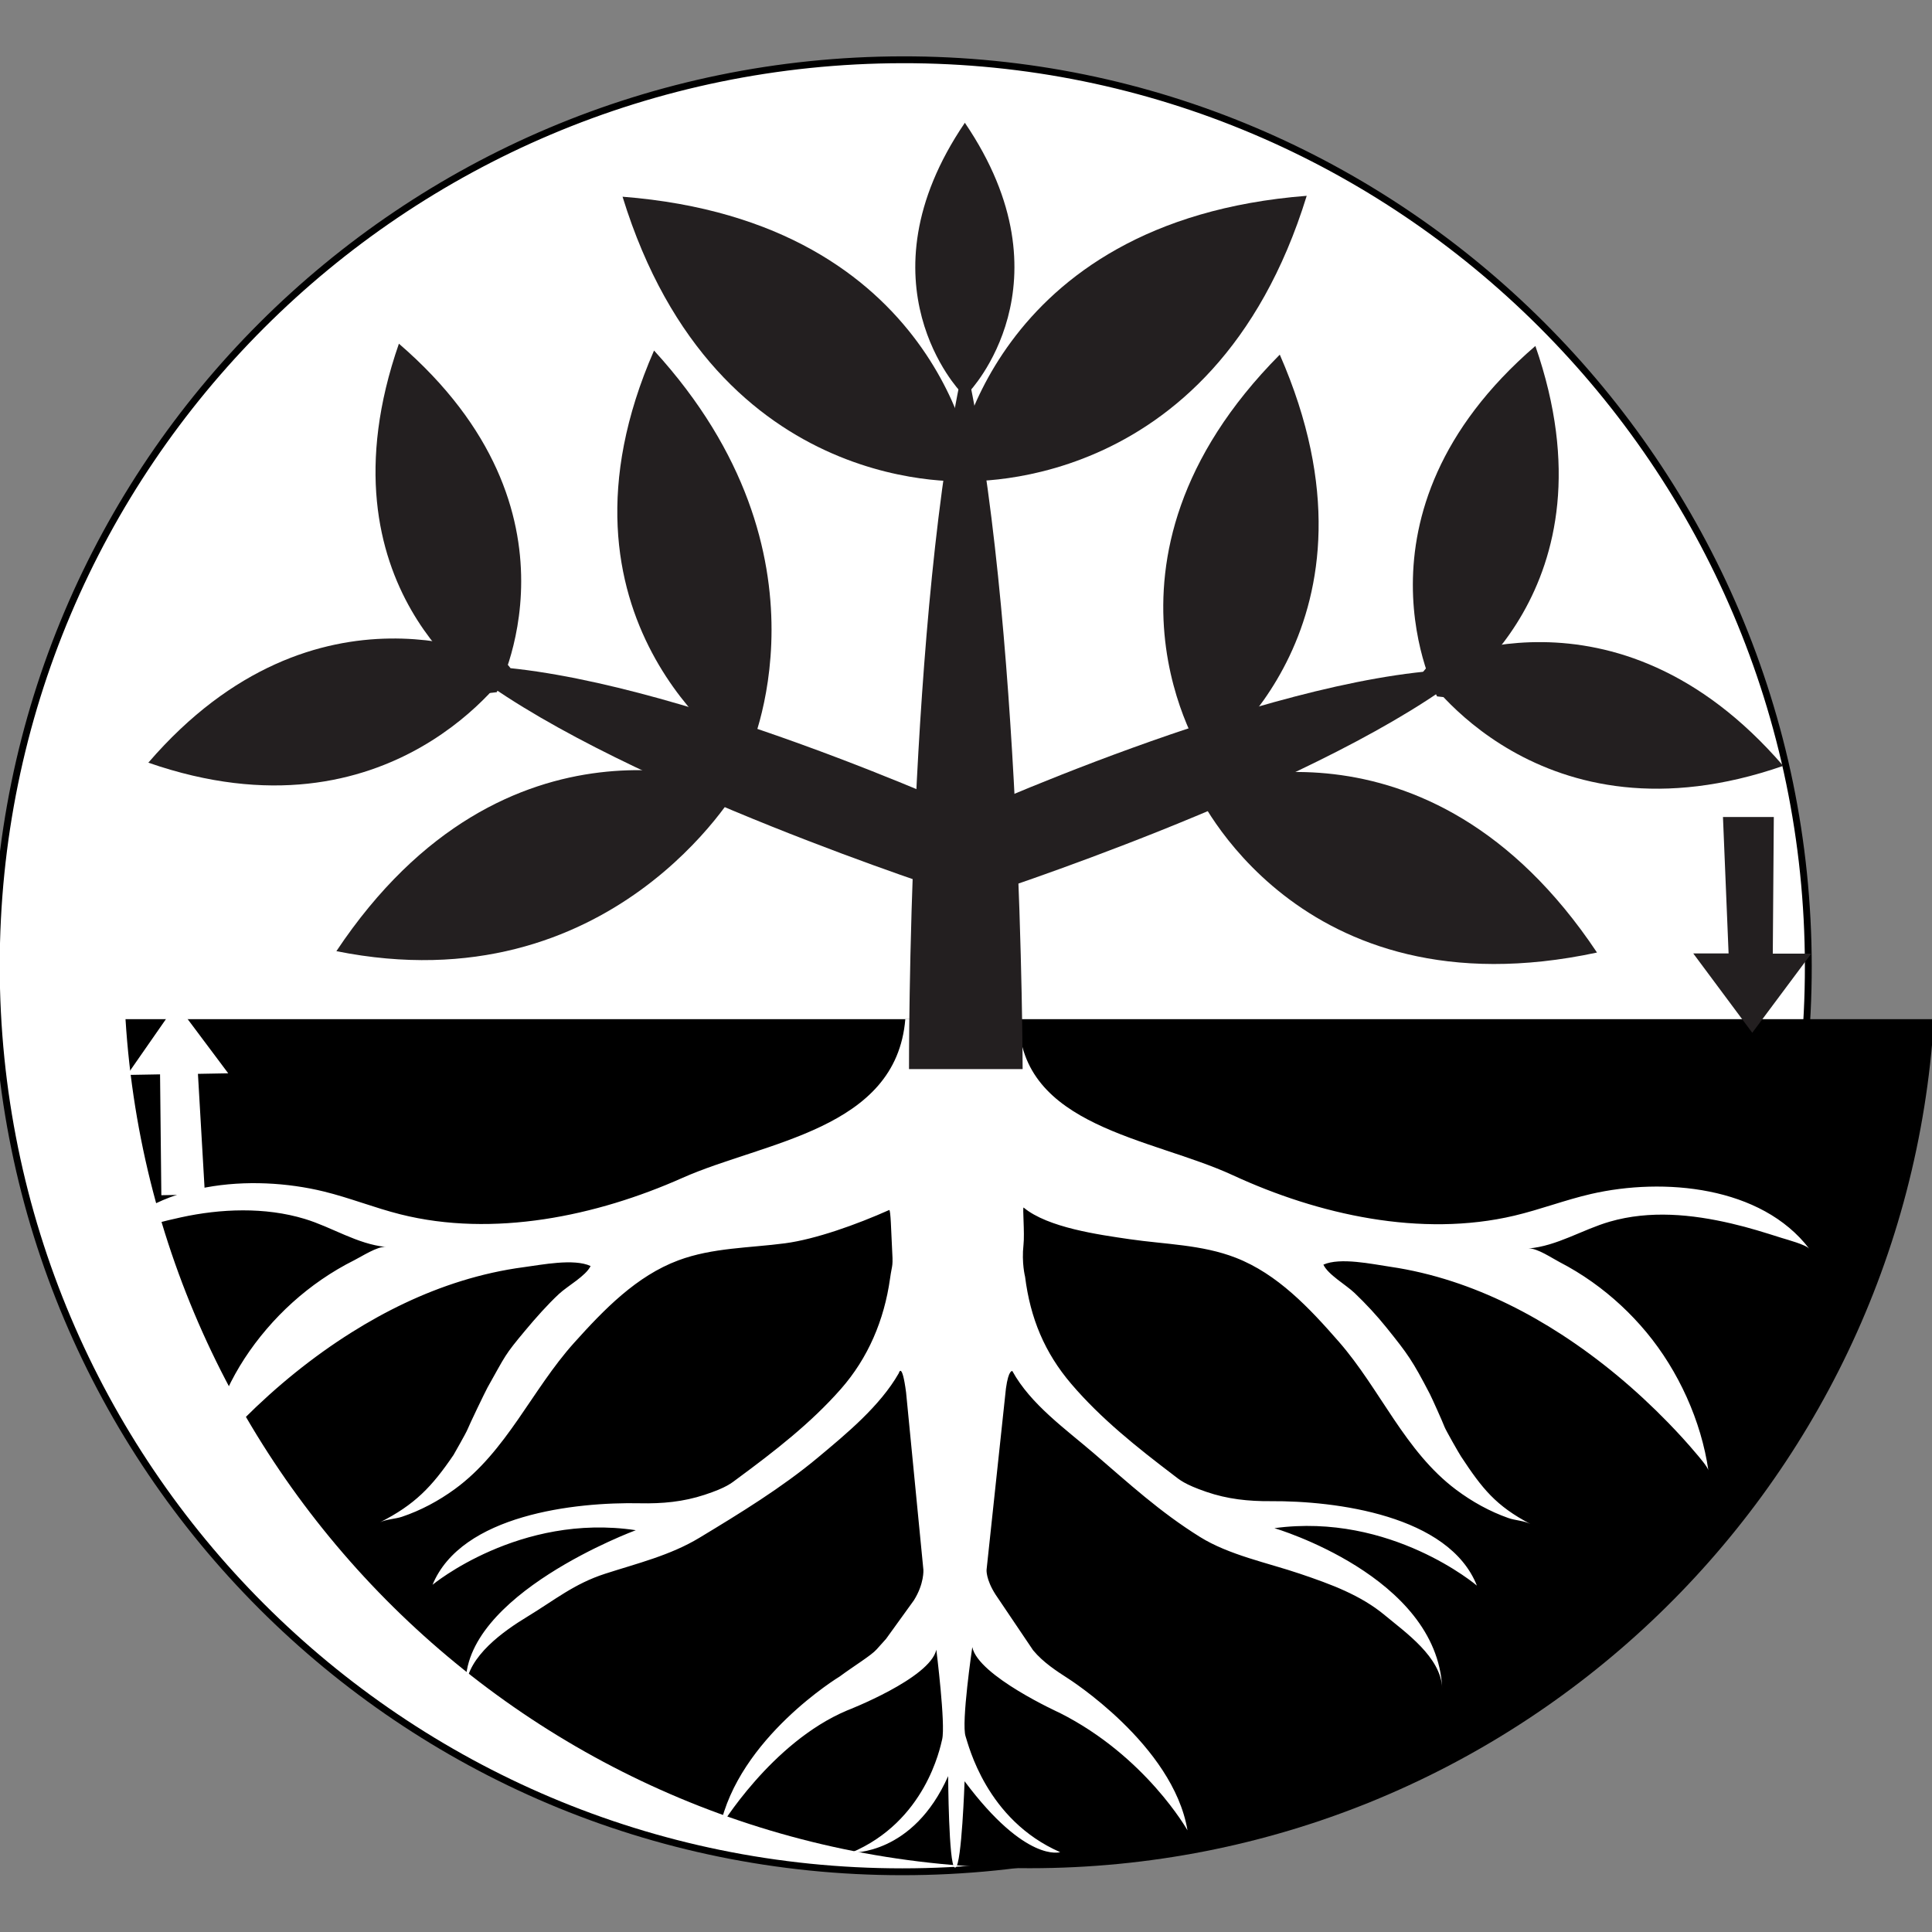 <?xml version="1.0" encoding="UTF-8" standalone="no"?>
<!-- Created with Inkscape (http://www.inkscape.org/) -->

<svg
   width="4.233mm"
   height="4.233mm"
   viewBox="0 0 4.233 4.233"
   version="1.1"
   id="svg1"
   xmlns="http://www.w3.org/2000/svg"
   xmlns:svg="http://www.w3.org/2000/svg">
  <rect x="0" y="0" width="4.233" height="4.233" fill="#808080" stroke="none"/>
  <defs
     id="defs1">
    <clipPath
       clipPathUnits="userSpaceOnUse"
       id="clipPath2">
      <path
         d="M 0,1382.723 H 1394.072 V 0 H 0 Z"
         transform="translate(-1360.07,-701.118)"
         id="path2" />
    </clipPath>
    <clipPath
       clipPathUnits="userSpaceOnUse"
       id="clipPath4">
      <path
         d="M 0,1382.723 H 1394.072 V 0 H 0 Z"
         transform="translate(-37.994,-659.361)"
         id="path4" />
    </clipPath>
    <clipPath
       clipPathUnits="userSpaceOnUse"
       id="clipPath6">
      <path
         d="M 0,1382.723 H 1394.072 V 0 H 0 Z"
         transform="translate(-1360.07,-701.118)"
         id="path6" />
    </clipPath>
    <clipPath
       clipPathUnits="userSpaceOnUse"
       id="clipPath8">
      <path
         d="M 0,1382.723 H 1394.072 V 0 H 0 Z"
         transform="translate(-739.701,-659.361)"
         id="path8" />
    </clipPath>
    <clipPath
       clipPathUnits="userSpaceOnUse"
       id="clipPath10">
      <path
         d="M 0,1382.723 H 1394.072 V 0 H 0 Z"
         transform="translate(-697.668,-1177.834)"
         id="path10" />
    </clipPath>
    <clipPath
       clipPathUnits="userSpaceOnUse"
       id="clipPath12">
      <path
         d="M 0,1382.723 H 1394.072 V 0 H 0 Z"
         transform="translate(-697.483,-1363.497)"
         id="path12" />
    </clipPath>
    <clipPath
       clipPathUnits="userSpaceOnUse"
       id="clipPath14">
      <path
         d="M 0,1382.723 H 1394.072 V 0 H 0 Z"
         transform="translate(-1084.102,-926.016)"
         id="path14" />
    </clipPath>
    <clipPath
       clipPathUnits="userSpaceOnUse"
       id="clipPath16">
      <path
         d="M 0,1382.723 H 1394.072 V 0 H 0 Z"
         transform="translate(-1145.628,-1188.392)"
         id="path16" />
    </clipPath>
    <clipPath
       clipPathUnits="userSpaceOnUse"
       id="clipPath18">
      <path
         d="M 0,1382.723 H 1394.072 V 0 H 0 Z"
         transform="translate(-944.905,-1181.613)"
         id="path18" />
    </clipPath>
    <clipPath
       clipPathUnits="userSpaceOnUse"
       id="clipPath20">
      <path
         d="M 0,1382.723 H 1394.072 V 0 H 0 Z"
         transform="translate(-1340.57,-858.405)"
         id="path20" />
    </clipPath>
    <clipPath
       clipPathUnits="userSpaceOnUse"
       id="clipPath22">
      <path
         d="M 0,1382.723 H 1394.072 V 0 H 0 Z"
         transform="translate(-1194.179,-711.529)"
         id="path22" />
    </clipPath>
    <clipPath
       clipPathUnits="userSpaceOnUse"
       id="clipPath24">
      <path
         d="M 0,1382.723 H 1394.072 V 0 H 0 Z"
         transform="translate(-428.67,-1305.674)"
         id="path24" />
    </clipPath>
    <clipPath
       clipPathUnits="userSpaceOnUse"
       id="clipPath26">
      <path
         d="M 0,1382.723 H 1394.072 V 0 H 0 Z"
         transform="translate(-966.142,-1306.287)"
         id="path26" />
    </clipPath>
    <clipPath
       clipPathUnits="userSpaceOnUse"
       id="clipPath28">
      <path
         d="M 0,1382.723 H 1394.072 V 0 H 0 Z"
         transform="translate(-313.918,-928.982)"
         id="path28" />
    </clipPath>
    <clipPath
       clipPathUnits="userSpaceOnUse"
       id="clipPath30">
      <path
         d="M 0,1382.723 H 1394.072 V 0 H 0 Z"
         transform="translate(-252.743,-1189.965)"
         id="path30" />
    </clipPath>
    <clipPath
       clipPathUnits="userSpaceOnUse"
       id="clipPath32">
      <path
         d="M 0,1382.723 H 1394.072 V 0 H 0 Z"
         transform="translate(-453.113,-1184.58)"
         id="path32" />
    </clipPath>
    <clipPath
       clipPathUnits="userSpaceOnUse"
       id="clipPath34">
      <path
         d="M 0,1382.723 H 1394.072 V 0 H 0 Z"
         transform="translate(-56.109,-860.783)"
         id="path34" />
    </clipPath>
    <clipPath
       clipPathUnits="userSpaceOnUse"
       id="clipPath36">
      <path
         d="M 0,1382.723 H 1394.072 V 0 H 0 Z"
         transform="translate(-203.84,-712.737)"
         id="path36" />
    </clipPath>
    <clipPath
       clipPathUnits="userSpaceOnUse"
       id="clipPath38">
      <path
         d="M 0,1382.723 H 1394.072 V 0 H 0 Z"
         transform="translate(-1293.039,-818.035)"
         id="path38" />
    </clipPath>
    <clipPath
       clipPathUnits="userSpaceOnUse"
       id="clipPath40">
      <path
         d="M 0,1382.723 H 1394.072 V 0 H 0 Z"
         transform="translate(-100.247,-521.463)"
         id="path40" />
    </clipPath>
  </defs>
  <g
     id="layer1"
     transform="translate(-101.071,-113.771)">
    <path
       id="path1"
       d="m 0,0 c 0,-365.536 -296.245,-661.861 -661.682,-661.861 -365.437,0 -661.682,296.325 -661.682,661.861 0,365.536 296.245,661.861 661.682,661.861 C -296.245,661.861 0,365.536 0,0"
       style="fill:#ffffff;fill-opacity:1;fill-rule:nonzero;stroke:none"
       transform="matrix(0.003,0,0,-0.003,105.033,115.887)"
       clip-path="url(#clipPath2)" />
    <path
       id="path3"
       d="M 0,0 H 1320.786 V 0 C 1299.323,-346.057 1011.86,-620.079 660.395,-620.079 308.931,-620.079 21.468,-346.057 0,0"
       style="fill:#000000;fill-opacity:1;fill-rule:nonzero;stroke:none"
       transform="matrix(0.003,0,0,-0.003,101.346,116.004)"
       clip-path="url(#clipPath4)" />
    <path
       id="path5"
       d="m 0,0 c 0.503,-365.437 -296.244,-661.682 -661.682,-661.682 -365.437,0 -661.682,296.245 -661.682,661.682 0,365.437 296.246,661.018 661.682,661.682 C -298.21,662.341 -0.504,365.606 0,0 Z"
       style="fill:none;stroke:#000000;stroke-width:5;stroke-linecap:butt;stroke-linejoin:miter;stroke-miterlimit:10;stroke-dasharray:none;stroke-opacity:1"
       transform="matrix(0.003,0,0,-0.003,105.033,115.887)"
       clip-path="url(#clipPath6)" />
    <path
       id="path7"
       d="m 0,0 c 1.233,-78.932 96.981,-86.503 156.357,-113.954 62.466,-28.88 137.467,-45.646 205.607,-29.553 18.945,4.474 37.208,11.537 56.182,15.886 52.641,12.066 124.187,5.88 159.281,-40.124 -2.314,3.033 -16.74,6.875 -20.157,7.954 -13.103,4.139 -23.359,7.419 -36.73,10.548 -28.891,6.763 -59.63,9.784 -88.763,1.397 -20.133,-5.797 -38.607,-17.862 -59.486,-19.621 6.039,0.509 17.476,-7.235 22.782,-9.98 8.232,-4.257 16.157,-9.102 23.717,-14.46 14.738,-10.447 28.081,-22.854 39.626,-36.745 23.424,-28.187 40.064,-64.76 45.279,-100.98 -0.364,2.535 -6.987,10.105 -8.539,11.957 -6.649,7.94 -13.652,15.589 -20.871,23.012 -23.504,24.168 -49.554,46.017 -77.847,64.376 -24.834,16.113 -51.526,29.537 -79.704,38.725 -14.799,4.827 -29.987,8.479 -45.392,10.739 -13.241,1.941 -36.514,7.024 -48.828,1.541 3.405,-7.343 16.524,-14.72 22.768,-20.689 8.289,-7.923 16.118,-16.336 23.301,-25.273 15.647,-19.469 18.889,-23.914 31.691,-48.519 1.48,-2.843 9.555,-20.855 10.646,-23.869 0.9,-2.489 10.645,-19.506 12.101,-21.716 15.445,-23.44 25.352,-36.046 50.625,-49.294 -4.386,2.299 -11.187,2.6 -15.962,4.279 -13.71,4.821 -26.604,11.985 -38.221,20.687 -37.553,28.127 -55.3,73.35 -85.698,108.148 -21.513,24.626 -44.818,49.466 -75.296,61.313 -24.783,9.633 -51.728,9.741 -77.71,13.554 -22.136,3.248 -59.455,8.358 -77.15,23.047 -0.966,0.802 0.842,-18.532 -0.123,-27.258 -1.451,-13.125 1.157,-23.208 1.157,-23.208 3.815,-30.303 14.249,-55.484 33.811,-78.381 21.702,-25.4 47.99,-46.298 74.586,-66.518 4.544,-3.474 7.836,-6.656 23.856,-12.191 15.609,-5.392 30.85,-6.961 47.198,-6.853 47.175,0.309 130.153,-10.163 150.531,-61.676 0,0 -62.646,53.521 -147.869,41.966 0,0 118.678,-34.88 122.519,-116.731 -1.064,22.682 -26.668,40.472 -41.88,53.132 -17.828,14.835 -39.567,22.695 -61.899,30.271 -23.597,8.005 -51.885,13.669 -73.112,26.906 -29.425,18.347 -51.865,39.059 -77.685,61.228 -20.572,17.663 -45.968,35.624 -59.339,59.904 0,0 -2.749,1.452 -4.698,-12.692 l -14.143,-132.407 c 0,0 -0.63,-6.883 6.546,-18.079 l 27.488,-40.776 c 0.028,-0.043 -6.86,8.36 0.104,-0.098 7.144,-8.676 17.427,-15.295 24.961,-20.156 0,0 77.144,-48.609 87.644,-111.197 0,0 -30.436,54.113 -93.376,85.807 0,0 -59.517,26.962 -63.79,48.001 0,0 -8.202,-55.506 -4.888,-65.203 2.086,-6.101 15.046,-60.923 69.059,-84.529 0,0 -24.994,-8.169 -69.808,51.785 0,0 -2.082,-60.737 -6.52,-62.916 l -0.718,-0.103 c -4.408,2.243 -4.761,66.769 -4.761,66.769 -25.697,-57.872 -70.553,-55.805 -70.979,-55.996 54.344,22.833 65.116,76.565 66.602,82.838 2.593,10.941 -4.257,65.473 -4.257,65.473 -4.573,-20.977 -65.218,-44.382 -65.218,-44.382 -55.548,-23.421 -92.964,-85.843 -92.964,-85.843 13.641,65.911 87.599,110.652 87.599,110.652 10.736,7.945 23.087,15.383 26.993,19.823 0.012,0.013 6.889,7.68 6.898,7.693 l 20.301,28.129 c 7.682,12.223 6.945,22.315 6.945,22.315 l -12.647,129.573 c -3.004,22.88 -5.279,14.051 -5.279,14.051 -13.715,-24.087 -38.463,-44.446 -59.286,-61.815 -26.132,-21.798 -56.661,-40.508 -86.345,-58.434 -21.413,-12.932 -45.309,-18.653 -69.018,-26.321 -22.438,-7.257 -36.569,-19.088 -56.789,-31.374 -16.914,-10.277 -43.422,-28.74 -44.809,-51.404 -3.713,67.395 124.138,114.614 124.138,114.614 -85.051,12.77 -148.452,-39.854 -148.452,-39.854 21.109,51.218 104.229,60.507 151.394,59.524 16.345,-0.34 31.607,1.011 47.29,6.181 16.098,5.307 19.435,8.44 24.028,11.85 26.881,19.838 53.465,40.359 75.526,65.448 19.887,22.616 31.633,50.309 35.881,80.555 1.689,12.032 2.374,7.105 1.36,24.65 -0.517,8.94 -0.837,25.999 -1.984,25.487 -23.831,-10.645 -53.869,-21.368 -76.049,-24.3 -26.034,-3.442 -52.978,-3.166 -77.896,-12.445 -30.643,-11.411 -54.3,-35.918 -76.162,-60.235 -30.891,-34.361 -49.28,-79.326 -87.23,-106.915 -11.74,-8.535 -24.734,-15.515 -38.512,-20.141 -4.798,-1.61 -11.603,-1.813 -16.021,-4.05 25.458,12.886 37.923,25.975 53.699,49.193 0,0 9.32,16.275 10.256,18.752 1.133,2.998 12.998,27.713 14.571,30.506 13.494,23.956 12.071,23.124 27.779,41.921 7.352,8.798 16.048,18.649 24.448,26.452 6.329,5.879 19.552,13.069 23.062,20.363 -12.235,5.658 -35.578,0.907 -48.846,-0.846 -15.435,-2.039 -30.674,-5.475 -45.54,-10.09 -28.306,-8.786 -55.187,-21.828 -80.248,-37.586 -28.552,-17.953 -54.91,-39.429 -78.756,-63.259 -7.324,-7.321 -12.78,-12.143 -19.542,-19.987 -1.578,-1.83 -7.523,-6.926 -7.924,-9.455 5.73,36.142 20.451,67.368 44.274,95.219 11.741,13.726 25.26,25.941 40.145,36.177 7.636,5.25 15.63,9.981 23.92,14.121 5.347,2.669 16.891,10.249 22.923,9.654 -20.851,2.056 -39.152,14.384 -59.201,20.467 -29.01,8.801 -61.446,7.475 -90.43,1.126 -13.414,-2.939 -21.933,-5.278 -35.093,-9.23 -3.432,-1.03 -18.038,-6.718 -20.395,-9.717 35.746,45.498 107.373,50.665 159.837,37.849 18.909,-4.619 37.07,-11.941 55.949,-16.684 67.904,-17.063 143.136,-1.368 206.008,26.62 59.76,26.601 156.117,34.951 162.757,115.904 L 0,0"
       style="fill:#ffffff;fill-opacity:1;fill-rule:nonzero;stroke:none"
       transform="matrix(0.003,0,0,-0.003,103.303,116.004)"
       clip-path="url(#clipPath8)" />
    <path
       id="path9"
       d="M 0,0 C -41.782,-182.991 -40.795,-518.474 -40.795,-518.474 H 42.19 c 0,0 -0.409,335.424 -42.19,518.414"
       style="fill:#231f20;fill-opacity:1;fill-rule:nonzero;stroke:none"
       transform="matrix(0.003,0,0,-0.003,103.185,114.558)"
       clip-path="url(#clipPath10)" />
    <path
       id="path11"
       d="m 0,0 c -79.669,-117.214 -3.011,-196.624 -3.011,-196.624 h 6.022 c 0,0 76.658,79.41 -3.011,196.624"
       style="fill:#231f20;fill-opacity:1;fill-rule:nonzero;stroke:none"
       transform="matrix(0.003,0,0,-0.003,103.185,114.04)"
       clip-path="url(#clipPath12)" />
    <path
       id="path13"
       d="m 0,0 c -110.523,-81.87 -348.139,-158.394 -348.139,-158.394 l -19.728,55.658 c 0,0 226.705,103.998 364.116,110.012"
       style="fill:#231f20;fill-opacity:1;fill-rule:nonzero;stroke:none"
       transform="matrix(0.003,0,0,-0.003,104.263,115.26)"
       clip-path="url(#clipPath14)" />
    <path
       id="path15"
       d="m 0,0 c 61.932,-178.181 -64.767,-256.715 -64.767,-256.715 l -7.034,0.79 c 0,0 -71.084,132.766 71.801,255.925"
       style="fill:#231f20;fill-opacity:1;fill-rule:nonzero;stroke:none"
       transform="matrix(0.003,0,0,-0.003,104.435,114.529)"
       clip-path="url(#clipPath16)" />
    <path
       id="path17"
       d="m 0,0 c 85.703,-195.821 -50.086,-293.361 -50.086,-293.361 l -5.425,-1.07 c 0,0 -95.027,142.678 55.511,294.431"
       style="fill:#231f20;fill-opacity:1;fill-rule:nonzero;stroke:none"
       transform="matrix(0.003,0,0,-0.003,103.875,114.548)"
       clip-path="url(#clipPath18)" />
    <path
       id="path19"
       d="m 0,0 c -123.179,142.867 -258.95,73.587 -258.95,73.587 l -4.172,-5.063 c 0,0 84.95,-130.482 263.122,-68.524"
       style="fill:#231f20;fill-opacity:1;fill-rule:nonzero;stroke:none"
       transform="matrix(0.003,0,0,-0.003,104.978,115.449)"
       clip-path="url(#clipPath20)" />
    <path
       id="path21"
       d="m 0,0 c -124.475,186.762 -290.854,120.41 -290.854,120.41 l -2.25,-1.166 c 0,0 73.64,-166.253 293.104,-119.244"
       style="fill:#231f20;fill-opacity:1;fill-rule:nonzero;stroke:none"
       transform="matrix(0.003,0,0,-0.003,104.57,115.858)"
       clip-path="url(#clipPath22)" />
    <path
       id="path23"
       d="m 0,0 c 68.777,-223.208 254.688,-207.645 254.688,-207.645 l 1.402,9.048 c 0,0 -23.236,180.404 -256.09,198.597"
       style="fill:#231f20;fill-opacity:1;fill-rule:nonzero;stroke:none"
       transform="matrix(0.003,0,0,-0.003,102.435,114.202)"
       clip-path="url(#clipPath24)" />
    <path
       id="path25"
       d="m 0,0 c -68.777,-223.208 -255.441,-208.258 -255.441,-208.258 l -1.402,9.048 c 0,0 23.989,181.017 256.843,199.21"
       style="fill:#231f20;fill-opacity:1;fill-rule:nonzero;stroke:none"
       transform="matrix(0.003,0,0,-0.003,103.934,114.2)"
       clip-path="url(#clipPath26)" />
    <path
       id="path27"
       d="m 0,0 c 110.523,-81.87 348.139,-158.394 348.139,-158.394 l 19.728,55.658 c 0,0 -226.705,103.998 -364.117,110.012"
       style="fill:#231f20;fill-opacity:1;fill-rule:nonzero;stroke:none"
       transform="matrix(0.003,0,0,-0.003,102.115,115.252)"
       clip-path="url(#clipPath28)" />
    <path
       id="path29"
       d="m 0,0 c -61.932,-178.181 64.415,-255.322 64.415,-255.322 l 7.034,0.79 c 0,0 71.436,131.373 -71.449,254.532"
       style="fill:#231f20;fill-opacity:1;fill-rule:nonzero;stroke:none"
       transform="matrix(0.003,0,0,-0.003,101.945,114.524)"
       clip-path="url(#clipPath30)" />
    <path
       id="path31"
       d="m 0,0 c -85.703,-195.821 61.291,-294.47 61.291,-294.47 l 7.349,-0.727 c 0,0 68.675,145.015 -68.64,295.197"
       style="fill:#231f20;fill-opacity:1;fill-rule:nonzero;stroke:none"
       transform="matrix(0.003,0,0,-0.003,102.504,114.539)"
       clip-path="url(#clipPath32)" />
    <path
       id="path33"
       d="m 0,0 c 123.179,142.867 260.29,74.176 260.29,74.176 l 4.171,-5.064 C 264.461,69.112 178.172,-61.958 0,0"
       style="fill:#231f20;fill-opacity:1;fill-rule:nonzero;stroke:none"
       transform="matrix(0.003,0,0,-0.003,101.396,115.442)"
       clip-path="url(#clipPath34)" />
    <path
       id="path35"
       d="m 0,0 c 124.475,186.762 291.028,120.95 291.028,120.95 l 2.334,-1.359 C 293.362,119.591 201.484,-40.398 0,0"
       style="fill:#231f20;fill-opacity:1;fill-rule:nonzero;stroke:none"
       transform="matrix(0.003,0,0,-0.003,101.808,115.855)"
       clip-path="url(#clipPath36)" />
    <path
       id="path37"
       d="m 0,0 h 37.139 l -0.748,-99.81 h 28.085 l -43.084,-57.785 -43.084,57.93 H 4.113 Z"
       style="fill:#231f20;fill-opacity:1;fill-rule:nonzero;stroke:none"
       transform="matrix(0.003,0,0,-0.003,104.846,115.561)"
       clip-path="url(#clipPath38)" />
    <path
       id="path39"
       d="m 0,0 -31.835,-0.57 -0.94,88.264 -24.075,-0.431 36.017,51.756 37.849,-50.561 -22.121,-0.396 z"
       style="fill:#ffffff;fill-opacity:1;fill-rule:nonzero;stroke:none"
       transform="matrix(0.003,0,0,-0.003,101.52,116.388)"
       clip-path="url(#clipPath40)" />
  </g>
</svg>
